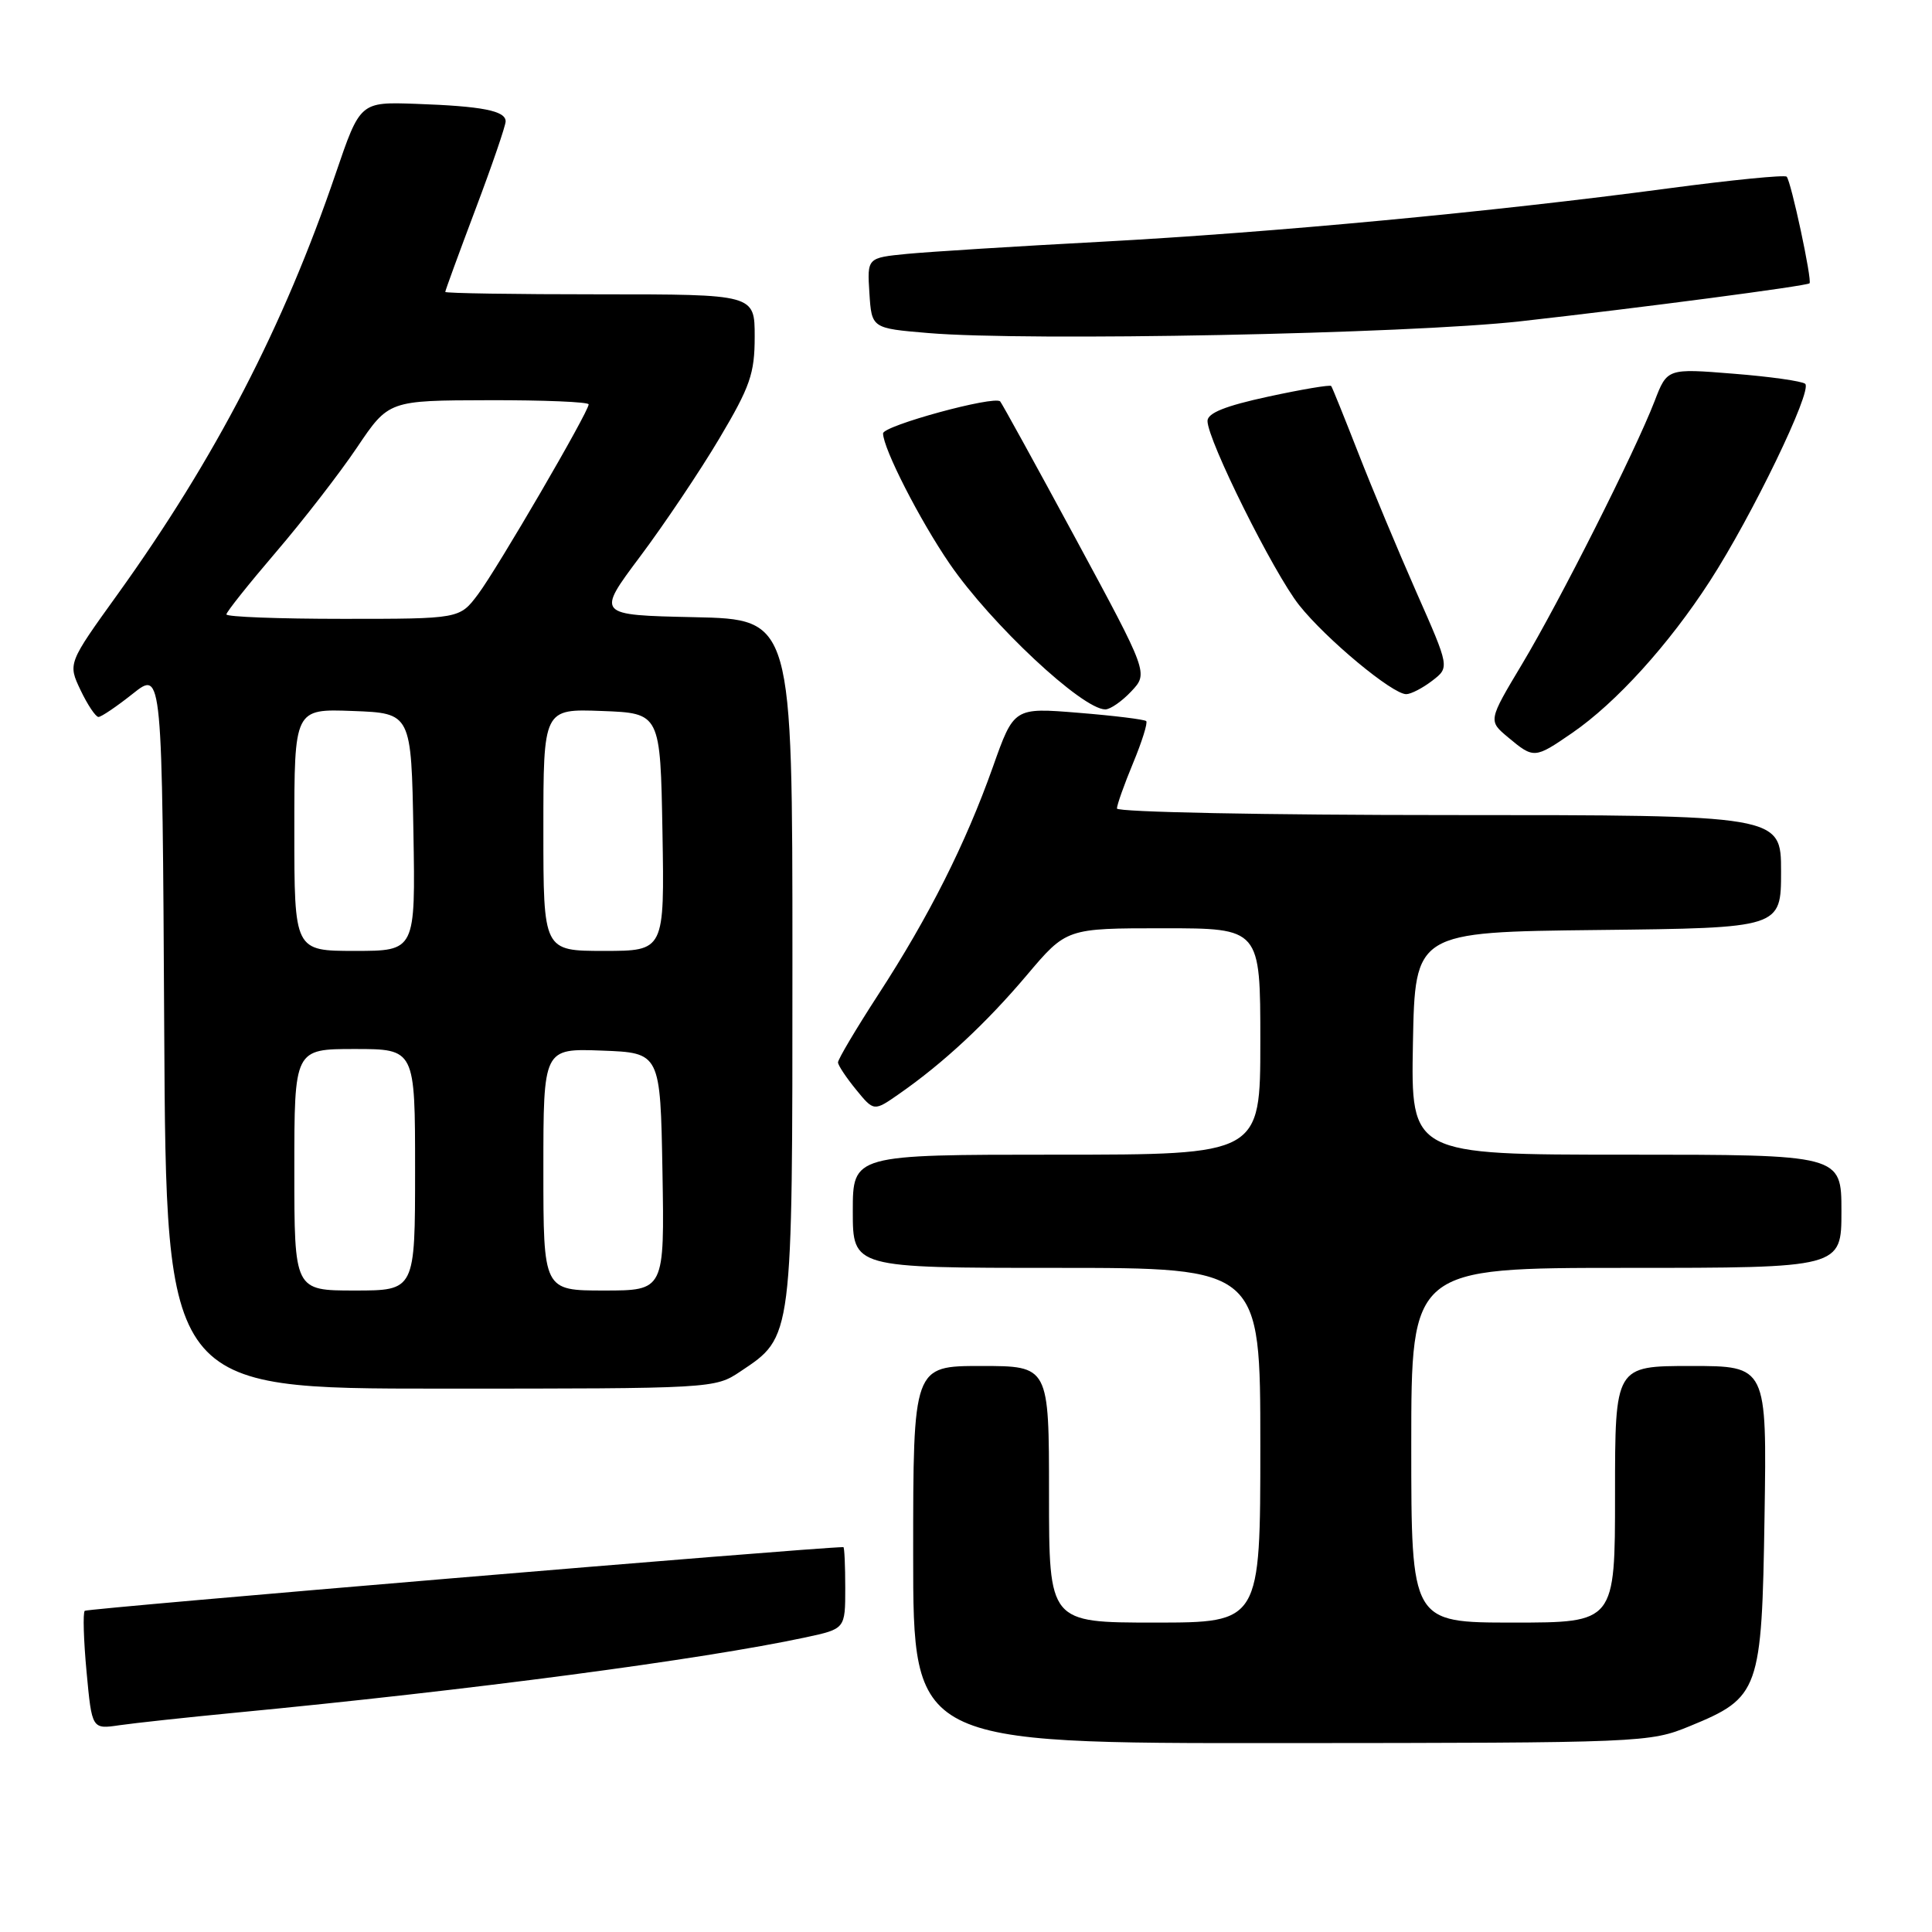 <?xml version="1.0" encoding="UTF-8" standalone="no"?>
<!DOCTYPE svg PUBLIC "-//W3C//DTD SVG 1.1//EN" "http://www.w3.org/Graphics/SVG/1.1/DTD/svg11.dtd" >
<svg xmlns="http://www.w3.org/2000/svg" xmlns:xlink="http://www.w3.org/1999/xlink" version="1.1" viewBox="0 0 256 256">
 <g >
 <path fill="currentColor"
d=" M 223.91 228.72 C 233.15 224.93 233.45 224.08 233.81 200.93 C 234.12 181.00 234.12 181.00 224.06 181.00 C 214.00 181.00 214.00 181.00 214.00 198.00 C 214.00 215.00 214.00 215.00 200.50 215.00 C 187.00 215.00 187.00 215.00 187.00 191.50 C 187.00 168.00 187.00 168.00 215.50 168.00 C 244.00 168.00 244.00 168.00 244.00 160.50 C 244.00 153.00 244.00 153.00 215.47 153.00 C 186.95 153.00 186.95 153.00 187.22 138.25 C 187.50 123.50 187.50 123.50 211.75 123.23 C 236.00 122.96 236.00 122.96 236.00 115.48 C 236.00 108.00 236.00 108.00 192.00 108.00 C 167.80 108.00 148.00 107.61 148.00 107.13 C 148.00 106.66 148.96 103.95 150.14 101.11 C 151.32 98.27 152.10 95.77 151.88 95.55 C 151.66 95.33 147.62 94.83 142.91 94.45 C 134.35 93.75 134.35 93.75 131.56 101.63 C 127.95 111.79 123.10 121.44 116.38 131.78 C 113.42 136.34 111.02 140.39 111.04 140.78 C 111.06 141.18 112.14 142.80 113.44 144.39 C 115.80 147.28 115.80 147.28 119.15 144.94 C 124.98 140.88 130.67 135.59 136.07 129.20 C 141.31 123.00 141.31 123.00 154.16 123.00 C 167.00 123.00 167.00 123.00 167.00 138.00 C 167.00 153.00 167.00 153.00 140.00 153.00 C 113.00 153.00 113.00 153.00 113.00 160.50 C 113.00 168.00 113.00 168.00 140.00 168.00 C 167.00 168.00 167.00 168.00 167.00 191.50 C 167.00 215.00 167.00 215.00 153.00 215.00 C 139.00 215.00 139.00 215.00 139.00 198.00 C 139.00 181.00 139.00 181.00 130.00 181.00 C 121.00 181.00 121.00 181.00 121.00 206.00 C 121.00 231.00 121.00 231.00 169.75 230.97 C 217.78 230.94 218.58 230.91 223.91 228.72 Z  M 31.00 226.96 C 62.33 223.96 93.03 219.90 106.75 216.96 C 112.00 215.83 112.00 215.83 112.00 210.42 C 112.00 207.44 111.89 205.00 111.75 205.00 C 107.38 205.07 11.55 213.12 11.23 213.44 C 10.97 213.70 11.08 217.34 11.47 221.53 C 12.18 229.14 12.18 229.14 15.84 228.60 C 17.85 228.31 24.68 227.57 31.00 226.96 Z  M 98.10 181.73 C 105.08 177.07 105.00 177.69 105.00 127.28 C 105.00 82.06 105.00 82.06 92.00 81.78 C 79.01 81.50 79.01 81.50 84.82 73.74 C 88.01 69.48 92.74 62.44 95.31 58.11 C 99.40 51.23 100.00 49.51 100.00 44.61 C 100.00 39.00 100.00 39.00 79.50 39.00 C 68.22 39.00 59.00 38.86 59.00 38.68 C 59.00 38.50 60.80 33.58 63.00 27.74 C 65.20 21.91 67.00 16.66 67.00 16.08 C 67.00 14.68 63.92 14.07 55.11 13.76 C 47.72 13.50 47.72 13.50 44.48 23.00 C 37.58 43.26 28.53 60.72 15.61 78.71 C 8.99 87.91 8.99 87.91 10.68 91.46 C 11.61 93.41 12.68 95.00 13.05 95.00 C 13.42 95.00 15.47 93.61 17.61 91.91 C 21.50 88.82 21.50 88.82 21.76 136.41 C 22.02 184.00 22.02 184.00 58.36 184.00 C 94.48 184.00 94.73 183.99 98.10 181.73 Z  M 208.32 97.12 C 214.14 93.12 221.12 85.42 226.56 77.01 C 232.14 68.39 240.18 51.76 239.20 50.86 C 238.82 50.51 234.54 49.90 229.71 49.52 C 220.91 48.81 220.91 48.81 219.24 53.16 C 216.64 59.88 206.67 79.67 201.68 88.00 C 197.19 95.50 197.19 95.50 199.84 97.71 C 203.24 100.55 203.35 100.54 208.32 97.12 Z  M 149.91 91.60 C 152.16 89.20 152.16 89.20 142.54 71.39 C 137.25 61.60 132.74 53.41 132.53 53.19 C 131.72 52.39 117.00 56.41 117.01 57.43 C 117.03 59.45 121.87 68.92 125.84 74.71 C 131.31 82.68 143.41 94.00 146.46 94.00 C 147.12 94.00 148.67 92.92 149.91 91.60 Z  M 189.79 90.19 C 192.08 88.43 192.08 88.43 187.68 78.47 C 185.26 72.98 181.79 64.67 179.97 60.00 C 178.14 55.33 176.54 51.34 176.39 51.15 C 176.25 50.96 172.51 51.59 168.07 52.55 C 162.37 53.78 160.00 54.73 160.00 55.78 C 160.00 58.31 168.75 75.90 172.14 80.18 C 175.70 84.67 184.53 92.01 186.34 91.98 C 186.98 91.97 188.53 91.16 189.79 90.19 Z  M 201.50 42.57 C 217.36 40.79 239.37 37.90 239.77 37.54 C 240.15 37.20 237.32 23.98 236.74 23.41 C 236.48 23.15 229.40 23.85 221.00 24.97 C 197.78 28.07 168.75 30.80 146.00 32.03 C 134.72 32.63 123.11 33.36 120.20 33.64 C 114.90 34.16 114.90 34.16 115.20 38.83 C 115.50 43.50 115.50 43.50 123.00 44.13 C 136.10 45.24 186.61 44.24 201.50 42.57 Z  M 39.00 155.00 C 39.00 139.00 39.00 139.00 47.00 139.00 C 55.00 139.00 55.00 139.00 55.00 155.00 C 55.00 171.00 55.00 171.00 47.00 171.00 C 39.00 171.00 39.00 171.00 39.00 155.00 Z  M 72.00 154.96 C 72.00 138.92 72.00 138.92 79.75 139.21 C 87.50 139.50 87.50 139.50 87.78 155.25 C 88.05 171.00 88.05 171.00 80.03 171.00 C 72.00 171.00 72.00 171.00 72.00 154.96 Z  M 39.00 109.96 C 39.00 93.92 39.00 93.92 46.75 94.21 C 54.50 94.50 54.50 94.50 54.78 110.25 C 55.05 126.00 55.05 126.00 47.03 126.00 C 39.00 126.00 39.00 126.00 39.00 109.96 Z  M 72.00 109.96 C 72.00 93.92 72.00 93.92 79.75 94.21 C 87.50 94.50 87.50 94.50 87.78 110.25 C 88.05 126.00 88.05 126.00 80.03 126.00 C 72.00 126.00 72.00 126.00 72.00 109.96 Z  M 30.00 81.41 C 30.00 81.09 32.95 77.39 36.55 73.18 C 40.15 68.98 44.99 62.73 47.30 59.30 C 51.50 53.06 51.50 53.06 64.75 53.03 C 72.04 53.01 78.00 53.26 78.00 53.58 C 78.00 54.57 65.92 75.31 63.34 78.75 C 60.90 82.00 60.90 82.00 45.45 82.00 C 36.95 82.00 30.00 81.74 30.00 81.41 Z "/>
</g>
</svg>